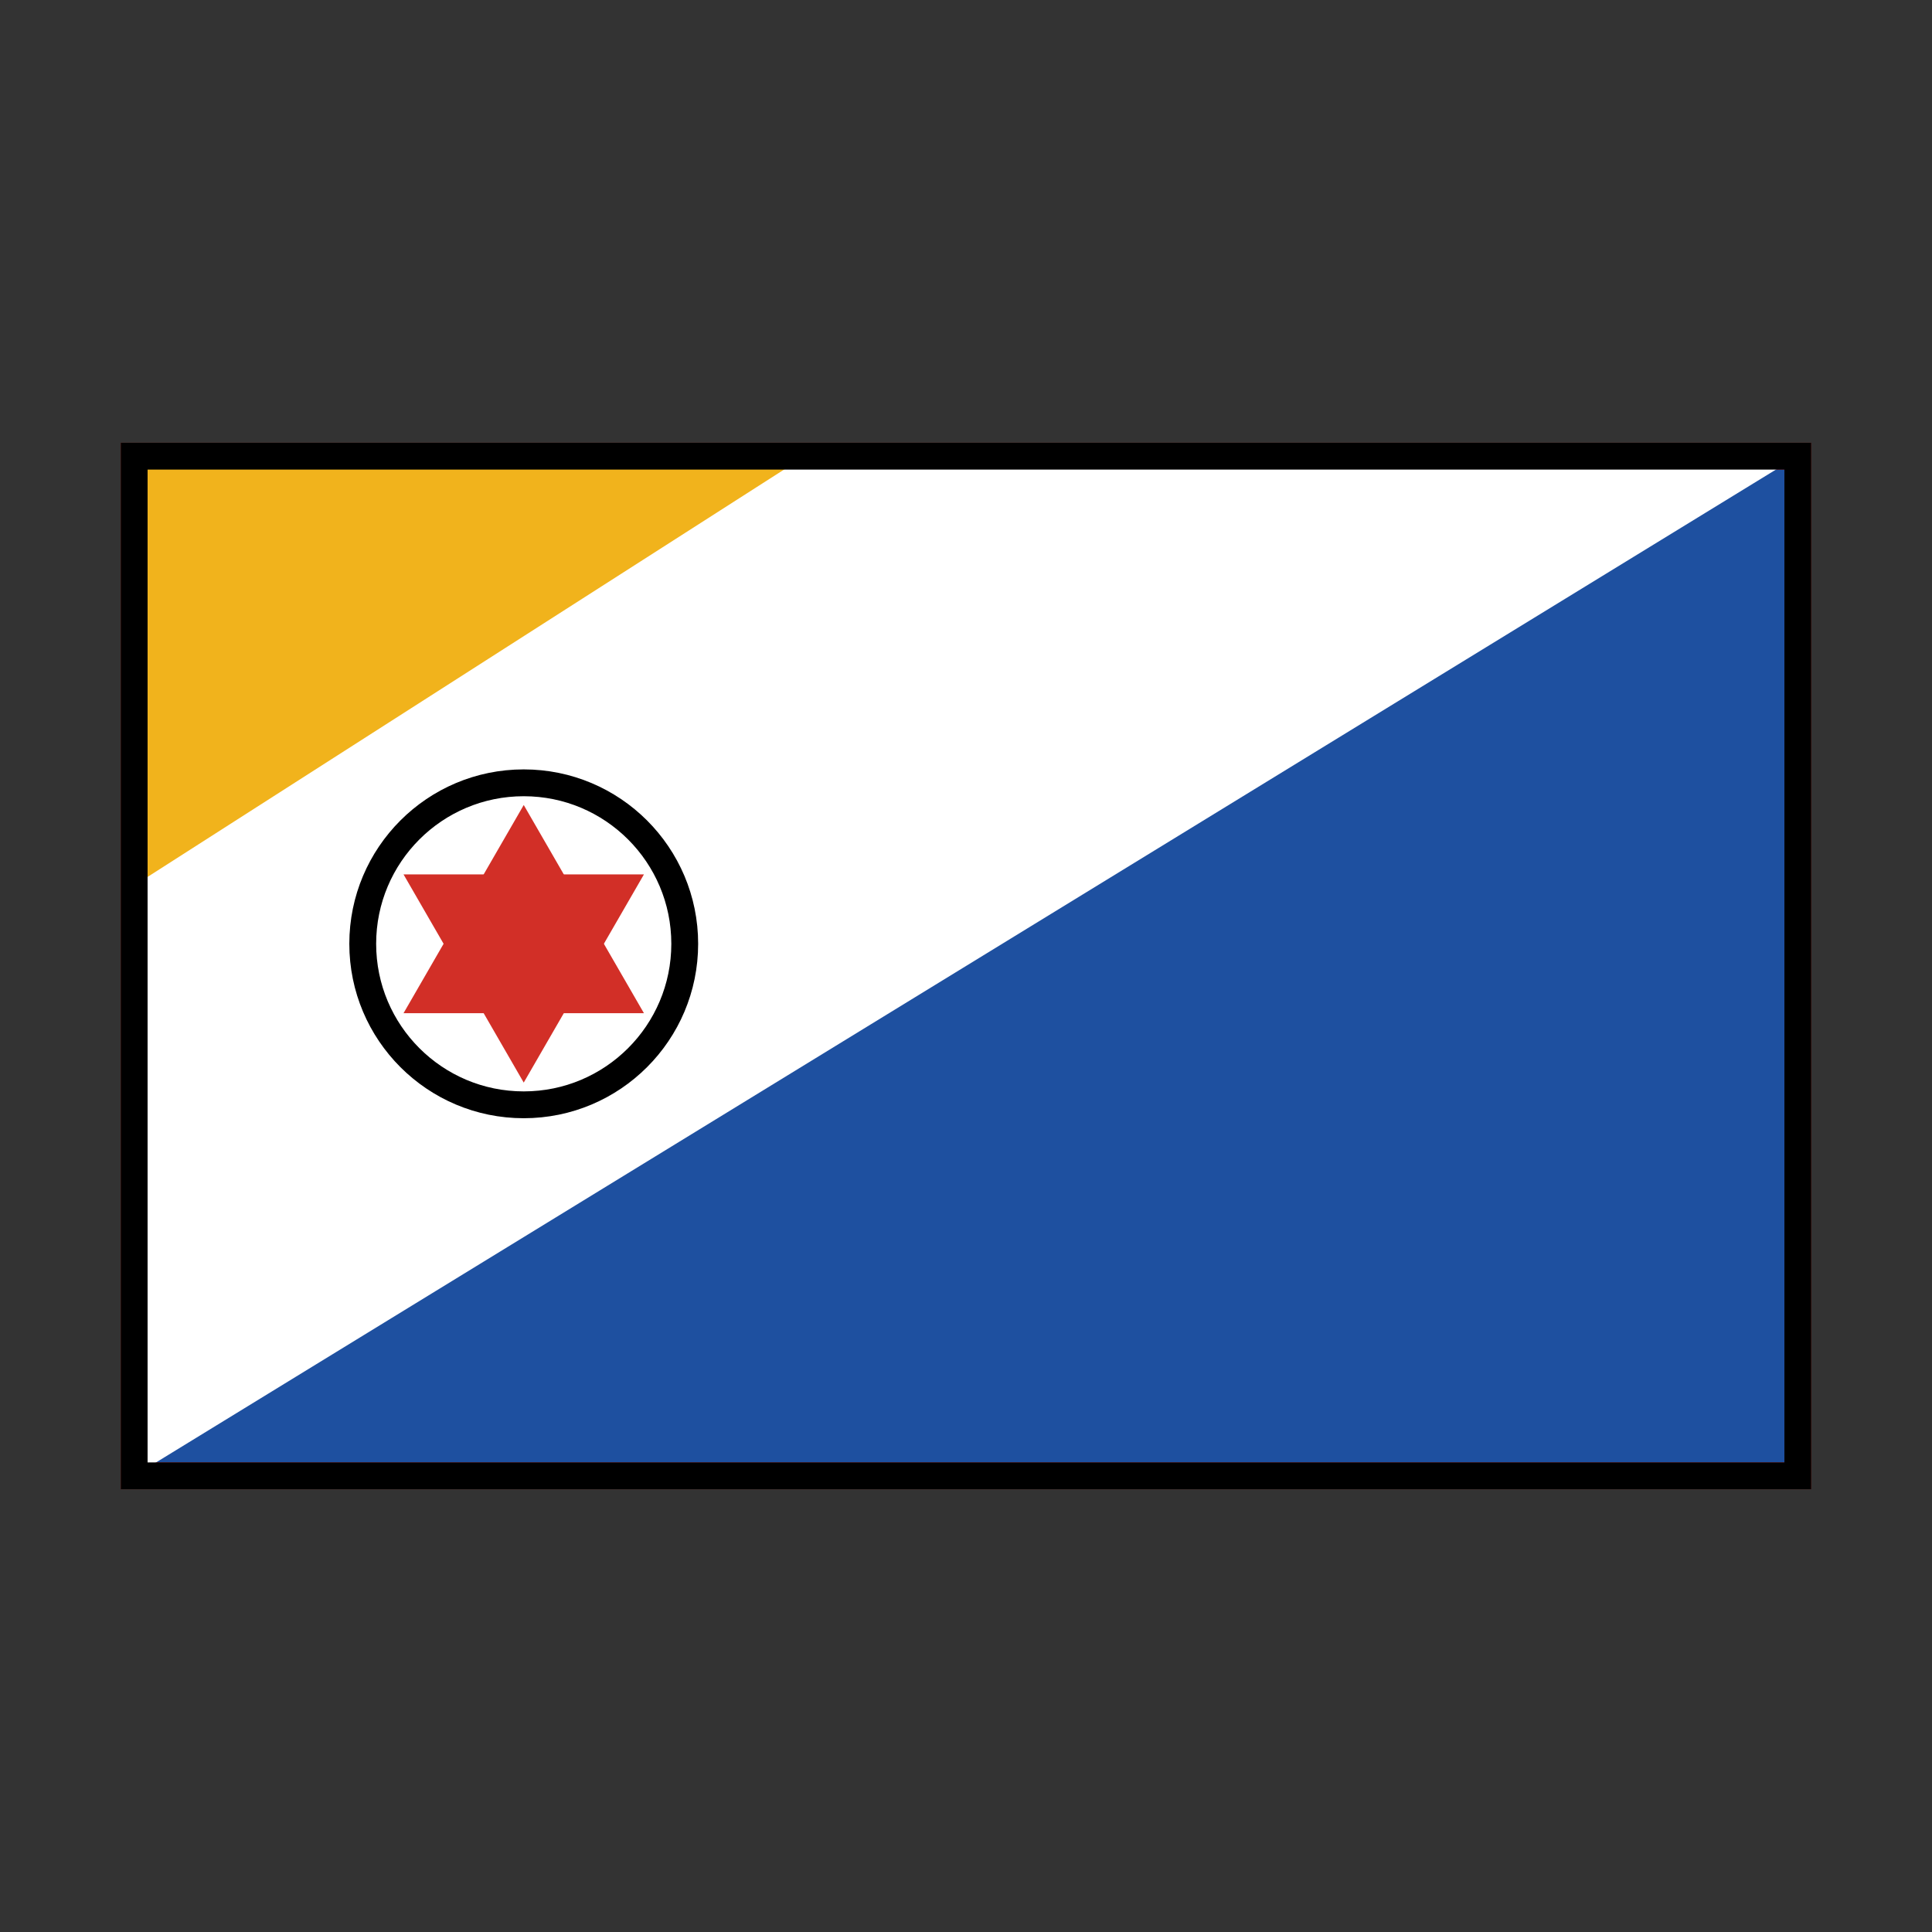 <svg id="emoji" viewBox="0 0 72 72" xmlns="http://www.w3.org/2000/svg" width="64" height="64">
  <rect x="0" y="0" width="72" height="72" fill="#333333" stroke="none"/>
  <g id="color">
    <rect x="5" y="17" width="62" height="38" fill="#1e50a0" stroke="#d22f27" strokeLinecap="round" strokeLinejoin="round"/>
    <polygon fill="#fff" points="5 17 5 55 67 17 5 17"/>
    <g>
      <polygon fill="#d22f27" stroke="#d22f27" strokeLinecap="round" strokeLinejoin="round" points="19.518 31 23.132 37.259 15.904 37.259 19.518 31"/>
      <polygon fill="#d22f27" stroke="#d22f27" strokeLinecap="round" strokeLinejoin="round" points="19.518 39.345 15.904 33.086 23.132 33.086 19.518 39.345"/>
    </g>
    <circle cx="19.518" cy="35.173" r="6" fill="none" stroke="#000" strokeMiterlimit="10"/>
    <polygon fill="#f1b31c" points="5 17 5 33 30 17 5 17"/>
  </g>
  <g id="line">
    <rect x="5" y="17" width="62" height="38" fill="none" stroke="#000" strokeLinecap="round" strokeLinejoin="round" strokeWidth="2"/>
  </g>
</svg>
